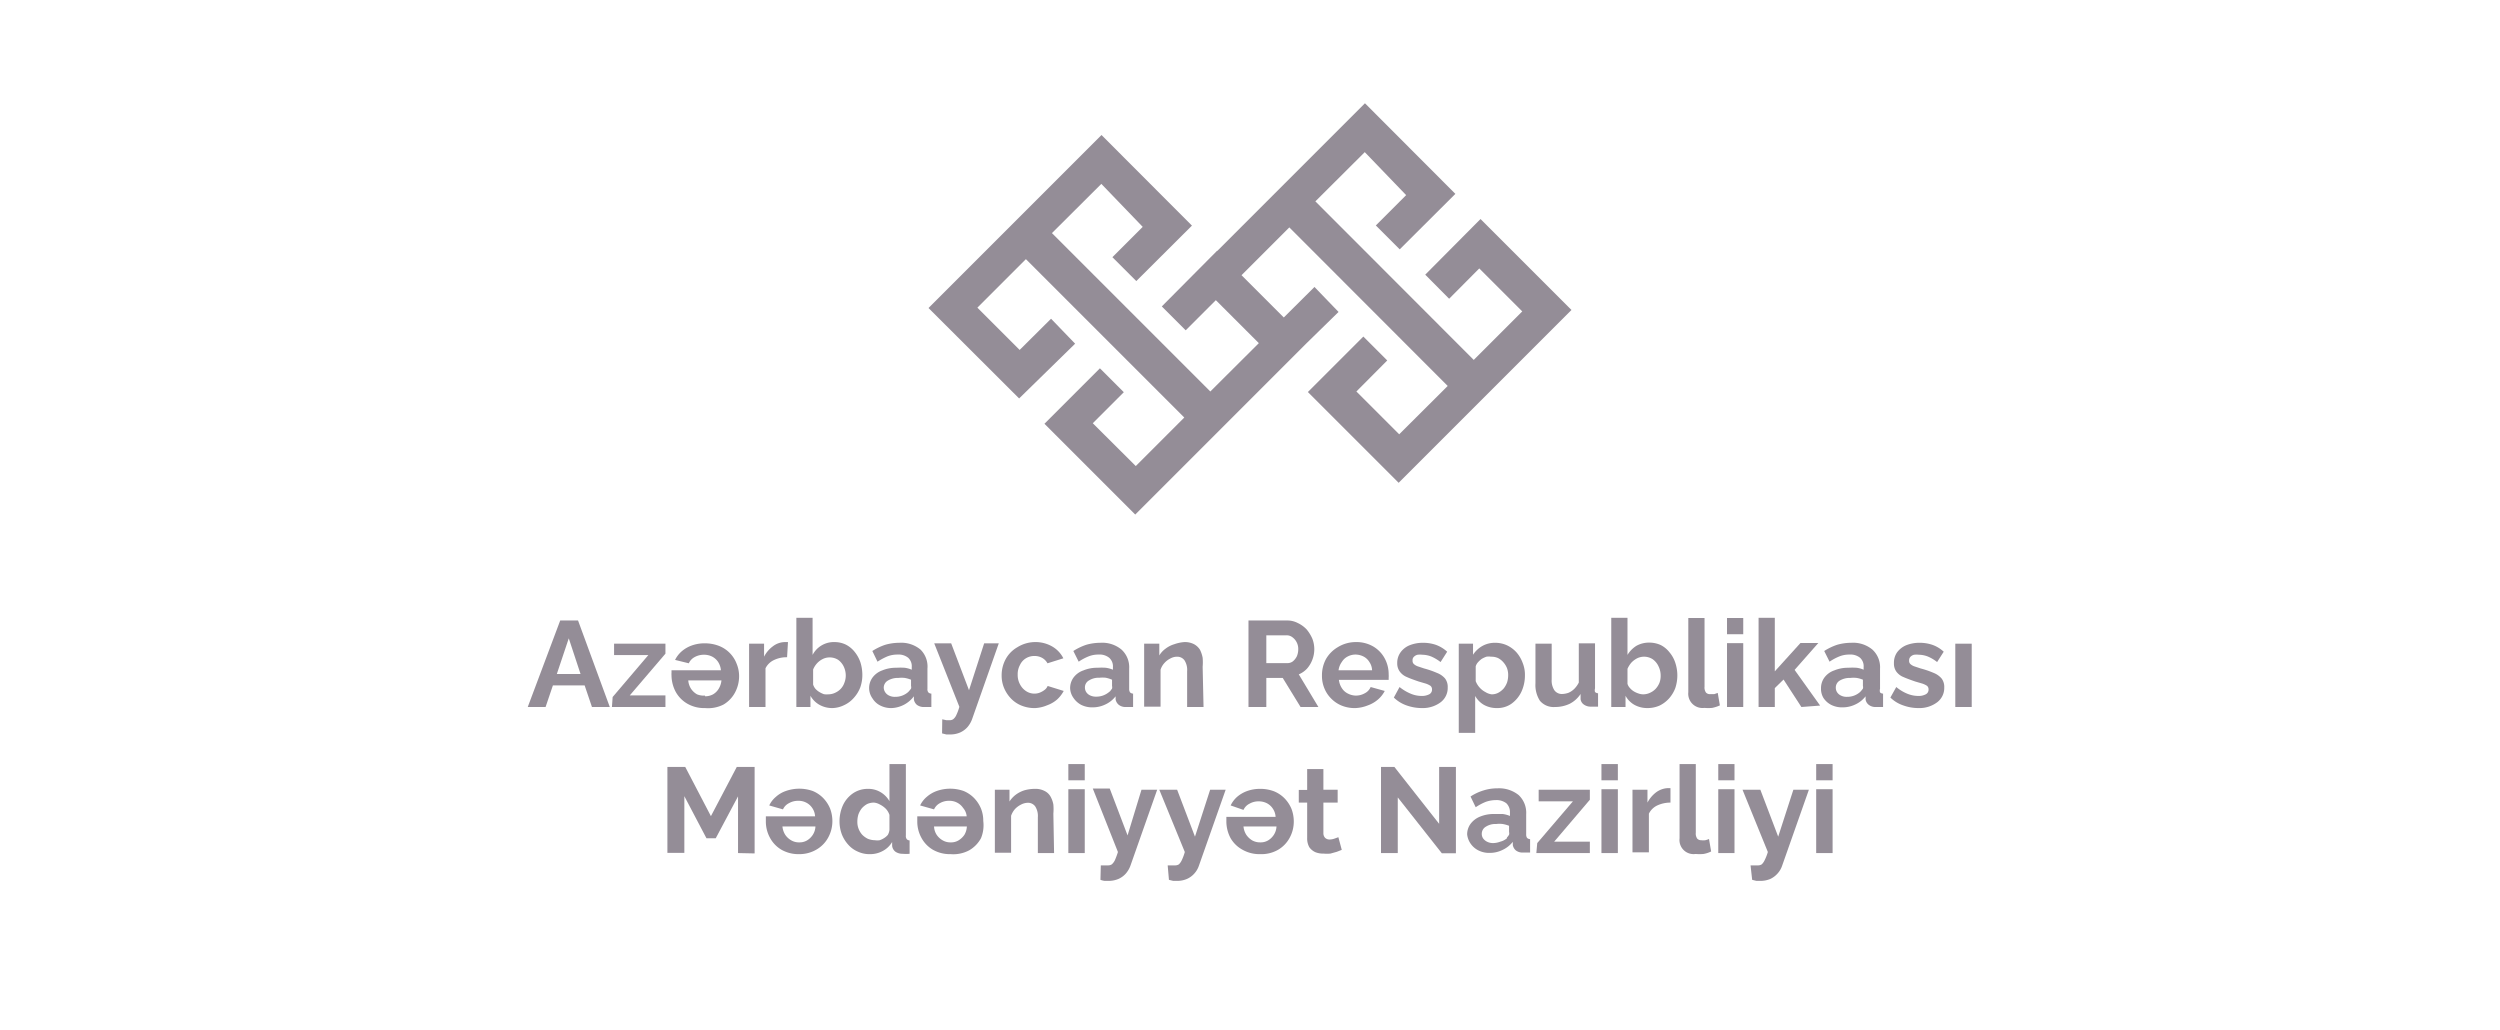 <svg id="POST_5" data-name="POST 5" xmlns="http://www.w3.org/2000/svg" viewBox="0 0 140.17 57.74"><defs><style>.cls-1,.cls-2{fill:#948d97;}.cls-1{fill-rule:evenodd;}</style></defs><polygon class="cls-1" points="88.11 17.38 78.42 27.07 73.33 21.98 76.44 18.87 77.78 20.21 76.05 21.95 78.45 24.35 81.17 21.64 72.29 12.75 69.61 15.43 71.98 17.8 73.7 16.09 75.05 17.49 73.27 19.23 63.65 28.85 58.56 23.76 61.67 20.65 63.01 21.99 61.27 23.73 63.68 26.13 66.4 23.41 57.52 14.53 54.8 17.25 57.17 19.62 58.93 17.87 60.28 19.27 57.14 22.34 52.06 17.27 61.76 7.57 66.83 12.65 63.71 15.76 62.37 14.42 64.07 12.72 61.75 10.31 58.98 13.07 67.86 21.95 70.58 19.24 68.17 16.83 66.48 18.52 65.14 17.18 68.24 14.06 68.25 14.07 76.53 5.79 81.6 10.87 78.48 13.98 77.14 12.64 78.84 10.94 76.52 8.53 73.75 11.29 82.63 20.18 85.35 17.46 82.94 15.05 81.25 16.75 79.91 15.4 83.01 12.28 88.11 17.38"/><path class="cls-2" d="M31.41,34.79h1l1.78,4.85h-1l-.41-1.21H31l-.41,1.21h-1Zm1.14,3-.66-2-.67,2Z"/><path class="cls-2" d="M34.35,39.08l2-2.35H34.43v-.64h2.88v.56l-2,2.34h2v.65h-3Z"/><path class="cls-2" d="M39.53,39.7a1.89,1.89,0,0,1-1-.25,1.74,1.74,0,0,1-.65-.67,2,2,0,0,1-.23-.91.86.86,0,0,1,0-.15c0-.06,0-.1,0-.14h2.77a1,1,0,0,0-.16-.47.89.89,0,0,0-.34-.3,1,1,0,0,0-.45-.1,1.06,1.06,0,0,0-.52.13.74.74,0,0,0-.33.35L37.85,37a1.55,1.55,0,0,1,.37-.48,1.78,1.78,0,0,1,.57-.33,2.09,2.09,0,0,1,.72-.12,2.18,2.18,0,0,1,.79.14,1.73,1.73,0,0,1,1,1,1.82,1.82,0,0,1,.14.7,1.93,1.93,0,0,1-.23.92,1.72,1.72,0,0,1-.64.67A1.9,1.9,0,0,1,39.53,39.7Zm0-.66a.94.94,0,0,0,.45-.11.89.89,0,0,0,.32-.32,1.09,1.09,0,0,0,.15-.46H38.59a1,1,0,0,0,.15.46,1,1,0,0,0,.34.32A1,1,0,0,0,39.53,39Z"/><path class="cls-2" d="M44.13,36.85a1.64,1.64,0,0,0-.74.16,1,1,0,0,0-.47.46v2.17H42V36.09h.84v.73a1.65,1.65,0,0,1,.49-.58A1.13,1.13,0,0,1,44,36h.18Z"/><path class="cls-2" d="M46.68,39.7a1.46,1.46,0,0,1-.73-.18,1.32,1.32,0,0,1-.51-.51v.63h-.79v-5h.91v2.08A1.34,1.34,0,0,1,46.79,36a1.46,1.46,0,0,1,.63.14,1.51,1.51,0,0,1,.5.41,1.92,1.92,0,0,1,.32.58,2.35,2.35,0,0,1,.11.71,2.08,2.08,0,0,1-.12.71,1.89,1.89,0,0,1-.36.58,1.61,1.61,0,0,1-.53.4A1.59,1.59,0,0,1,46.68,39.7Zm-.25-.77a.9.9,0,0,0,.4-.09,1,1,0,0,0,.31-.22.94.94,0,0,0,.2-.33,1.1,1.1,0,0,0,.08-.4,1.18,1.18,0,0,0-.12-.53A1,1,0,0,0,47,37a.88.88,0,0,0-.49-.14.85.85,0,0,0-.38.09,1.08,1.08,0,0,0-.32.24,1.15,1.15,0,0,0-.22.35v.84a.7.7,0,0,0,.13.24,1,1,0,0,0,.22.18,1.42,1.42,0,0,0,.25.12A.86.86,0,0,0,46.43,38.93Z"/><path class="cls-2" d="M48.73,38.59a1,1,0,0,1,.19-.6,1.17,1.17,0,0,1,.54-.4,2,2,0,0,1,.8-.15,3.57,3.57,0,0,1,.46,0,1.45,1.45,0,0,1,.4.11V37.4a.64.64,0,0,0-.2-.52.86.86,0,0,0-.6-.18,1.54,1.54,0,0,0-.56.1,3.47,3.47,0,0,0-.56.3l-.29-.6a3.25,3.25,0,0,1,.73-.35,2.88,2.88,0,0,1,.78-.11,1.69,1.69,0,0,1,1.19.38A1.34,1.34,0,0,1,52,37.49v1.13a.28.28,0,0,0,.05.2.25.25,0,0,0,.17.07v.75l-.23,0h-.16a.64.64,0,0,1-.42-.12.51.51,0,0,1-.17-.3l0-.18A1.65,1.65,0,0,1,50,39.7a1.34,1.34,0,0,1-.64-.14,1.07,1.07,0,0,1-.44-.4A1,1,0,0,1,48.73,38.59Zm2.22.18a1.83,1.83,0,0,0,.13-.16.28.28,0,0,0,0-.15v-.35a1.79,1.79,0,0,0-.35-.1,1.59,1.59,0,0,0-.36,0,1.08,1.08,0,0,0-.59.15.46.46,0,0,0-.23.4.49.49,0,0,0,.08.25.52.52,0,0,0,.22.19.71.71,0,0,0,.34.07,1.08,1.08,0,0,0,.72-.26Z"/><path class="cls-2" d="M52.83,40.33l.23.05.18,0a.33.33,0,0,0,.21-.06.62.62,0,0,0,.17-.23,2.86,2.86,0,0,0,.17-.46l-1.41-3.56h.95l1,2.63.85-2.63H56l-1.5,4.26a1.43,1.43,0,0,1-.25.43,1.21,1.21,0,0,1-.42.31,1.38,1.38,0,0,1-.55.11l-.22,0-.24-.06Z"/><path class="cls-2" d="M58.05,39.7a1.94,1.94,0,0,1-.78-.14,1.69,1.69,0,0,1-.6-.41,1.93,1.93,0,0,1-.38-.59,1.8,1.8,0,0,1-.13-.69,1.9,1.9,0,0,1,.23-.92,1.72,1.72,0,0,1,.65-.66A1.9,1.9,0,0,1,58,36a1.88,1.88,0,0,1,1,.25,1.57,1.57,0,0,1,.62.66l-.89.28a.77.77,0,0,0-.31-.31.87.87,0,0,0-.42-.1.89.89,0,0,0-.48.13.85.85,0,0,0-.33.37,1.07,1.07,0,0,0-.13.55,1.08,1.08,0,0,0,.13.54,1,1,0,0,0,.34.38.84.84,0,0,0,.47.14.81.81,0,0,0,.31-.06,1.1,1.1,0,0,0,.26-.15.51.51,0,0,0,.17-.22l.9.28a1.79,1.79,0,0,1-.36.47,1.73,1.73,0,0,1-.56.33A2,2,0,0,1,58.05,39.7Z"/><path class="cls-2" d="M60,38.59a1,1,0,0,1,.19-.6,1.15,1.15,0,0,1,.55-.4,2,2,0,0,1,.8-.15,3.42,3.42,0,0,1,.45,0,1.53,1.53,0,0,1,.41.11V37.4a.64.64,0,0,0-.21-.52.85.85,0,0,0-.59-.18,1.47,1.47,0,0,0-.56.1,2.8,2.8,0,0,0-.56.3l-.3-.6a3.25,3.25,0,0,1,.73-.35,2.88,2.88,0,0,1,.78-.11,1.69,1.69,0,0,1,1.19.38,1.34,1.34,0,0,1,.43,1.07v1.13a.34.34,0,0,0,.05.2.27.27,0,0,0,.17.07v.75l-.22,0h-.17a.61.61,0,0,1-.41-.12.52.52,0,0,1-.18-.3l0-.18a1.54,1.54,0,0,1-.58.46,1.63,1.63,0,0,1-.71.16,1.37,1.37,0,0,1-.64-.14,1.21,1.21,0,0,1-.44-.4A1,1,0,0,1,60,38.59Zm2.23.18.12-.16a.3.3,0,0,0,0-.15v-.35A1.89,1.89,0,0,0,62,38a1.59,1.59,0,0,0-.36,0,1,1,0,0,0-.58.15.44.44,0,0,0-.23.4.47.47,0,0,0,.07.25.52.52,0,0,0,.22.19.74.74,0,0,0,.34.07,1.09,1.09,0,0,0,.4-.07A1.15,1.15,0,0,0,62.22,38.77Z"/><path class="cls-2" d="M67.48,39.64h-.92v-2a1,1,0,0,0-.15-.62.5.5,0,0,0-.41-.2.77.77,0,0,0-.38.1,1.11,1.11,0,0,0-.33.25,1,1,0,0,0-.22.38v2.07h-.92V36.09H65v.66a1.27,1.27,0,0,1,.35-.38,1.51,1.51,0,0,1,.49-.25A2.14,2.14,0,0,1,66.4,36a1.12,1.12,0,0,1,.55.12.9.9,0,0,1,.33.31,1.7,1.7,0,0,1,.15.45,2.94,2.94,0,0,1,0,.51Z"/><path class="cls-2" d="M70,39.64V34.79h2.15a1.25,1.25,0,0,1,.61.14,1.64,1.64,0,0,1,.5.36,2.14,2.14,0,0,1,.32.52,1.64,1.64,0,0,1,0,1.18,1.59,1.59,0,0,1-.3.5,1.32,1.32,0,0,1-.46.32l1.1,1.83h-1l-1-1.63H71v1.63Zm1-2.46h1.18a.5.5,0,0,0,.31-.1.88.88,0,0,0,.22-.28,1,1,0,0,0,.08-.4.8.8,0,0,0-.1-.41.78.78,0,0,0-.24-.27.52.52,0,0,0-.31-.1H71Z"/><path class="cls-2" d="M76,39.7a1.94,1.94,0,0,1-.78-.14,1.76,1.76,0,0,1-.59-.4,1.72,1.72,0,0,1-.38-.58,1.8,1.8,0,0,1-.13-.69,1.93,1.93,0,0,1,.22-.93,1.84,1.84,0,0,1,.66-.67A1.92,1.92,0,0,1,76,36a1.88,1.88,0,0,1,1,.25,1.72,1.72,0,0,1,.64.67,1.87,1.87,0,0,1,.22.9.86.86,0,0,1,0,.16c0,.06,0,.11,0,.14H75.07a1.06,1.06,0,0,0,.17.47.83.83,0,0,0,.34.3A1,1,0,0,0,76,39a1,1,0,0,0,.52-.13.7.7,0,0,0,.33-.35l.79.22a1.58,1.58,0,0,1-.38.48,1.78,1.78,0,0,1-.57.33A2.09,2.09,0,0,1,76,39.7Zm-.94-2.12h1.87a.87.87,0,0,0-.15-.46.82.82,0,0,0-.33-.31A1,1,0,0,0,76,36.7a.93.93,0,0,0-.44.11.82.82,0,0,0-.33.31A1,1,0,0,0,75.05,37.58Z"/><path class="cls-2" d="M79.74,39.7a2.58,2.58,0,0,1-.88-.15,1.93,1.93,0,0,1-.71-.44l.32-.59a2.56,2.56,0,0,0,.64.38,1.59,1.59,0,0,0,.59.12.89.89,0,0,0,.43-.09.29.29,0,0,0,.16-.28.25.25,0,0,0-.09-.2,1.17,1.17,0,0,0-.25-.12l-.41-.12c-.26-.09-.49-.17-.66-.25a.92.92,0,0,1-.4-.31.77.77,0,0,1-.14-.47,1,1,0,0,1,.19-.61,1.17,1.17,0,0,1,.5-.39,2,2,0,0,1,.76-.14,2.19,2.19,0,0,1,.73.12,1.92,1.92,0,0,1,.62.38l-.37.58a2.45,2.45,0,0,0-.52-.31,1.44,1.44,0,0,0-.5-.1,1.26,1.26,0,0,0-.27,0,.43.43,0,0,0-.2.11.26.26,0,0,0-.08.22.24.24,0,0,0,.07.19.64.64,0,0,0,.22.13l.36.12a4.94,4.94,0,0,1,.72.25,1.12,1.12,0,0,1,.45.31.78.78,0,0,1,.15.51,1,1,0,0,1-.39.82A1.67,1.67,0,0,1,79.74,39.7Z"/><path class="cls-2" d="M83.94,39.7a1.47,1.47,0,0,1-.74-.18,1.31,1.31,0,0,1-.49-.5v2.07h-.92v-5h.8v.62a1.52,1.52,0,0,1,.52-.49,1.43,1.43,0,0,1,.72-.18,1.59,1.59,0,0,1,.66.14,1.69,1.69,0,0,1,.53.39,1.85,1.85,0,0,1,.35.59,1.78,1.78,0,0,1,.13.7,2.18,2.18,0,0,1-.2.93,1.75,1.75,0,0,1-.56.67A1.37,1.37,0,0,1,83.94,39.7Zm-.31-.77a.79.79,0,0,0,.38-.09,1.13,1.13,0,0,0,.3-.24,1.25,1.25,0,0,0,.19-.34,1.34,1.34,0,0,0,.06-.4,1.1,1.1,0,0,0-.07-.41,1.15,1.15,0,0,0-.21-.33A1,1,0,0,0,84,36.9a.9.9,0,0,0-.4-.08.82.82,0,0,0-.26,0,1.51,1.51,0,0,0-.26.12,1.29,1.29,0,0,0-.21.19.59.59,0,0,0-.13.23v.83a1.13,1.13,0,0,0,.22.36,1.11,1.11,0,0,0,.32.25A.88.88,0,0,0,83.63,38.93Z"/><path class="cls-2" d="M86.09,38.31V36.09H87v2a1,1,0,0,0,.15.61.51.51,0,0,0,.44.21,1.15,1.15,0,0,0,.36-.07,1.08,1.08,0,0,0,.32-.22,1.37,1.37,0,0,0,.25-.35v-2.2h.91v2.53a.34.34,0,0,0,0,.2.27.27,0,0,0,.17.07v.75l-.23,0h-.17a.65.65,0,0,1-.4-.12.43.43,0,0,1-.18-.3l0-.29a1.61,1.61,0,0,1-.61.55,1.9,1.9,0,0,1-.83.18,1,1,0,0,1-.84-.35A1.63,1.63,0,0,1,86.09,38.31Z"/><path class="cls-2" d="M92.37,39.7a1.49,1.49,0,0,1-.73-.18,1.29,1.29,0,0,1-.5-.51v.63h-.8v-5h.91v2.08a1.53,1.53,0,0,1,.5-.51,1.44,1.44,0,0,1,.73-.18,1.53,1.53,0,0,1,.64.14,1.47,1.47,0,0,1,.49.41,1.73,1.73,0,0,1,.32.58,2.25,2.25,0,0,1,0,1.42,1.87,1.87,0,0,1-.35.58,1.73,1.73,0,0,1-.53.4A1.67,1.67,0,0,1,92.37,39.7Zm-.25-.77a.9.9,0,0,0,.4-.09,1,1,0,0,0,.31-.22,1.15,1.15,0,0,0,.21-.33,1.09,1.09,0,0,0,.07-.4,1.18,1.18,0,0,0-.12-.53,1,1,0,0,0-.33-.4.89.89,0,0,0-.87-.05,1.22,1.22,0,0,0-.32.24,1.38,1.38,0,0,0-.22.35v.84a.58.58,0,0,0,.14.24.91.91,0,0,0,.21.18,1.23,1.23,0,0,0,.26.12A.8.8,0,0,0,92.12,38.93Z"/><path class="cls-2" d="M94.66,34.65h.91V38.5a.49.49,0,0,0,.08.33.3.3,0,0,0,.23.09l.23,0,.2-.07.12.7a2,2,0,0,1-.43.14,2.39,2.39,0,0,1-.44,0,.8.8,0,0,1-.9-.88Z"/><path class="cls-2" d="M96.83,35.56v-.91h.91v.91Zm0,4.08V36.06h.91v3.58Z"/><path class="cls-2" d="M101,39.64l-1-1.54-.49.48v1.06h-.91v-5h.91v3l1.44-1.59h1l-1.33,1.51,1.43,2Z"/><path class="cls-2" d="M102.1,38.59a1,1,0,0,1,.19-.6,1.15,1.15,0,0,1,.55-.4,2,2,0,0,1,.79-.15,3.57,3.57,0,0,1,.46,0,1.36,1.36,0,0,1,.4.11V37.4a.64.64,0,0,0-.2-.52.85.85,0,0,0-.59-.18,1.47,1.47,0,0,0-.56.1,2.8,2.8,0,0,0-.56.3l-.3-.6a3.25,3.25,0,0,1,.73-.35,2.88,2.88,0,0,1,.78-.11,1.69,1.69,0,0,1,1.19.38,1.34,1.34,0,0,1,.43,1.07v1.13a.34.34,0,0,0,0,.2.25.25,0,0,0,.17.07v.75l-.22,0h-.17a.61.61,0,0,1-.41-.12.47.47,0,0,1-.18-.3l0-.18a1.54,1.54,0,0,1-.58.46,1.63,1.63,0,0,1-.71.16,1.34,1.34,0,0,1-.64-.14,1.14,1.14,0,0,1-.44-.4A1,1,0,0,1,102.1,38.59Zm2.22.18a1.83,1.83,0,0,0,.13-.16.28.28,0,0,0,0-.15v-.35a1.61,1.61,0,0,0-.35-.1,1.59,1.59,0,0,0-.36,0,1.08,1.08,0,0,0-.59.15.45.45,0,0,0-.22.4.47.47,0,0,0,.07.25.52.52,0,0,0,.22.19.71.71,0,0,0,.34.07,1.08,1.08,0,0,0,.72-.26Z"/><path class="cls-2" d="M107.58,39.7a2.49,2.49,0,0,1-.87-.15,1.89,1.89,0,0,1-.72-.44l.33-.59a2.35,2.35,0,0,0,.63.38,1.64,1.64,0,0,0,.6.12.84.84,0,0,0,.42-.09.29.29,0,0,0,.16-.28.25.25,0,0,0-.09-.2,1.17,1.17,0,0,0-.25-.12l-.41-.12c-.26-.09-.48-.17-.66-.25a.92.92,0,0,1-.4-.31.77.77,0,0,1-.13-.47,1,1,0,0,1,.18-.61,1.23,1.23,0,0,1,.5-.39,2,2,0,0,1,.76-.14,2.19,2.19,0,0,1,.73.12,1.82,1.82,0,0,1,.62.38l-.37.58a2.22,2.22,0,0,0-.52-.31,1.44,1.44,0,0,0-.5-.1,1.26,1.26,0,0,0-.27,0,.43.43,0,0,0-.2.11.29.29,0,0,0-.08.22.24.24,0,0,0,.07.19.64.64,0,0,0,.22.13l.36.12a5.11,5.11,0,0,1,.73.25,1.15,1.15,0,0,1,.44.31.78.78,0,0,1,.15.51,1,1,0,0,1-.39.82A1.65,1.65,0,0,1,107.58,39.7Z"/><path class="cls-2" d="M109.63,39.64V36.09h.92v3.55Z"/><path class="cls-2" d="M41.38,47.83V44.65L40.13,47h-.52l-1.24-2.36v3.18h-.95V43h1l1.44,2.76L41.31,43h1v4.85Z"/><path class="cls-2" d="M44.81,47.89a1.92,1.92,0,0,1-1-.25,1.72,1.72,0,0,1-.64-.67,1.89,1.89,0,0,1-.23-.91v-.15c0-.06,0-.1,0-.14h2.76a.91.91,0,0,0-.16-.47.89.89,0,0,0-.34-.3.92.92,0,0,0-.44-.1,1,1,0,0,0-.52.13.72.72,0,0,0-.34.35l-.77-.22a1.41,1.41,0,0,1,.37-.48,1.63,1.63,0,0,1,.56-.33,2.26,2.26,0,0,1,1.51,0,1.76,1.76,0,0,1,.59.4,1.88,1.88,0,0,1,.38.58,2,2,0,0,1,.13.7,1.9,1.9,0,0,1-.23.92,1.72,1.72,0,0,1-.64.67A1.88,1.88,0,0,1,44.81,47.89Zm0-.66a.82.82,0,0,0,.44-.11,1,1,0,0,0,.32-.31.93.93,0,0,0,.15-.47H43.87a1.05,1.05,0,0,0,.16.47,1,1,0,0,0,.34.31A.84.84,0,0,0,44.82,47.23Z"/><path class="cls-2" d="M47.07,46.06a2.18,2.18,0,0,1,.2-.93,1.67,1.67,0,0,1,.57-.66,1.47,1.47,0,0,1,.83-.24,1.33,1.33,0,0,1,.71.19,1.38,1.38,0,0,1,.49.5V42.84h.92v4a.3.3,0,0,0,.05.21.22.22,0,0,0,.16.07v.75a2.13,2.13,0,0,1-.39,0,.69.69,0,0,1-.41-.12.49.49,0,0,1-.18-.32v-.22a1.33,1.33,0,0,1-.54.51,1.45,1.45,0,0,1-.7.17,1.53,1.53,0,0,1-.68-.14,1.5,1.5,0,0,1-.54-.39,1.89,1.89,0,0,1-.36-.58A2.09,2.09,0,0,1,47.07,46.06Zm2.8.47v-.84a.91.91,0,0,0-.21-.35,1.31,1.31,0,0,0-.34-.24A.81.81,0,0,0,49,45a.92.92,0,0,0-.38.08,1.13,1.13,0,0,0-.3.24,1.25,1.25,0,0,0-.19.34,1.4,1.4,0,0,0-.06.41,1.05,1.05,0,0,0,.07.4,1.08,1.08,0,0,0,.21.34,1.16,1.16,0,0,0,.31.22,1.1,1.1,0,0,0,.4.08.85.85,0,0,0,.26,0,1.15,1.15,0,0,0,.25-.12.91.91,0,0,0,.21-.18A.75.75,0,0,0,49.87,46.53Z"/><path class="cls-2" d="M53.3,47.89a1.92,1.92,0,0,1-1-.25,1.72,1.72,0,0,1-.64-.67,1.89,1.89,0,0,1-.23-.91v-.15c0-.06,0-.1,0-.14H54.2A.83.83,0,0,0,54,45.3a.89.89,0,0,0-.34-.3.92.92,0,0,0-.44-.1,1,1,0,0,0-.52.13.74.74,0,0,0-.33.35l-.78-.22a1.41,1.41,0,0,1,.37-.48,1.73,1.73,0,0,1,.56-.33,2.26,2.26,0,0,1,1.51,0,1.76,1.76,0,0,1,.59.4,1.88,1.88,0,0,1,.38.58,1.82,1.82,0,0,1,.13.7A1.9,1.9,0,0,1,55,47a1.74,1.74,0,0,1-.65.67A1.88,1.88,0,0,1,53.3,47.89Zm0-.66a.8.8,0,0,0,.44-.11,1.08,1.08,0,0,0,.33-.31,1,1,0,0,0,.14-.47H52.37a.93.93,0,0,0,.15.47,1,1,0,0,0,.34.31A.84.84,0,0,0,53.31,47.23Z"/><path class="cls-2" d="M59.1,47.83h-.91v-2a1,1,0,0,0-.15-.62.5.5,0,0,0-.42-.2.86.86,0,0,0-.37.1,1.2,1.2,0,0,0-.34.25,1.11,1.11,0,0,0-.22.38v2.07h-.91V44.28h.82v.66a1.42,1.42,0,0,1,.35-.38,1.62,1.62,0,0,1,.49-.25,2.2,2.2,0,0,1,.58-.08,1.09,1.09,0,0,1,.55.12.77.77,0,0,1,.33.31,1.42,1.42,0,0,1,.16.45,2.92,2.92,0,0,1,0,.51Z"/><path class="cls-2" d="M59.9,43.75v-.91h.92v.91Zm0,4.08V44.25h.92v3.58Z"/><path class="cls-2" d="M61.72,48.52l.23,0,.18,0a.37.37,0,0,0,.21-.06.76.76,0,0,0,.17-.23,4.31,4.31,0,0,0,.17-.46l-1.41-3.56h.95l1,2.63L64,44.28h.88l-1.5,4.26a1.43,1.43,0,0,1-.25.43,1.21,1.21,0,0,1-.42.31,1.43,1.43,0,0,1-.56.11l-.21,0a1.05,1.05,0,0,1-.24-.06Z"/><path class="cls-2" d="M65.47,48.52l.23,0,.18,0a.38.38,0,0,0,.22-.06.76.76,0,0,0,.16-.23,2.86,2.86,0,0,0,.17-.46L65,44.28h1l1,2.63.85-2.63h.87l-1.5,4.26a1.24,1.24,0,0,1-.25.43,1.21,1.21,0,0,1-.42.31,1.38,1.38,0,0,1-.55.11l-.22,0-.24-.06Z"/><path class="cls-2" d="M70.66,47.89a1.92,1.92,0,0,1-1-.25A1.72,1.72,0,0,1,69,47a2,2,0,0,1-.24-.91s0-.09,0-.15,0-.1,0-.14h2.76a.91.91,0,0,0-.16-.47.89.89,0,0,0-.34-.3,1,1,0,0,0-.44-.1,1,1,0,0,0-.52.13.72.72,0,0,0-.34.35L69,45.16a1.51,1.51,0,0,1,.36-.48,1.78,1.78,0,0,1,.57-.33,2.09,2.09,0,0,1,.72-.12,2.14,2.14,0,0,1,.79.14,1.76,1.76,0,0,1,.59.4,1.88,1.88,0,0,1,.38.58,2,2,0,0,1,.13.7,1.9,1.9,0,0,1-.23.92,1.72,1.72,0,0,1-.64.67A1.88,1.88,0,0,1,70.66,47.89Zm0-.66a.82.82,0,0,0,.44-.11,1,1,0,0,0,.32-.31.93.93,0,0,0,.15-.47H69.72a1.05,1.05,0,0,0,.16.47,1.08,1.08,0,0,0,.33.31A.9.9,0,0,0,70.67,47.23Z"/><path class="cls-2" d="M75.23,47.65l-.28.11-.36.1a2.34,2.34,0,0,1-.38,0,1.17,1.17,0,0,1-.46-.08.84.84,0,0,1-.34-.28,1,1,0,0,1-.12-.51V45h-.47v-.71h.47V43.12h.91v1.16H75V45H74.2v1.72a.37.37,0,0,0,.1.26.36.36,0,0,0,.24.09.87.87,0,0,0,.28-.05l.22-.08Z"/><path class="cls-2" d="M78.37,44.71v3.12h-.94V43h.75l2.51,3.19V43h.94v4.84h-.79Z"/><path class="cls-2" d="M82.26,46.78a1,1,0,0,1,.2-.6,1.24,1.24,0,0,1,.54-.4,2,2,0,0,1,.8-.14l.46,0a1.56,1.56,0,0,1,.4.11v-.19a.69.69,0,0,0-.2-.52.9.9,0,0,0-.6-.18,1.74,1.74,0,0,0-.56.1,3.1,3.1,0,0,0-.56.3l-.29-.6a2.77,2.77,0,0,1,.72-.34,2.56,2.56,0,0,1,.79-.12,1.75,1.75,0,0,1,1.19.38,1.36,1.36,0,0,1,.42,1.07v1.13a.34.34,0,0,0,.05.2.27.27,0,0,0,.17.07v.75l-.22,0H85.4a.61.61,0,0,1-.41-.12.51.51,0,0,1-.17-.3l0-.18a1.58,1.58,0,0,1-.59.46,1.6,1.6,0,0,1-.71.16,1.33,1.33,0,0,1-.63-.14,1.17,1.17,0,0,1-.45-.4A1.11,1.11,0,0,1,82.26,46.78Zm2.23.18a.83.83,0,0,0,.12-.16.3.3,0,0,0,0-.15V46.3a1.89,1.89,0,0,0-.36-.1,1.47,1.47,0,0,0-.36,0,1,1,0,0,0-.58.15.46.46,0,0,0-.23.4.45.45,0,0,0,.07.25.59.59,0,0,0,.22.19.74.74,0,0,0,.34.08,1.19,1.19,0,0,0,.41-.08A.91.91,0,0,0,84.49,47Z"/><path class="cls-2" d="M86.19,47.27l2-2.34H86.27v-.65h2.87v.56l-2,2.35h2v.64h-3Z"/><path class="cls-2" d="M89.79,43.75v-.91h.92v.91Zm0,4.08V44.25h.92v3.58Z"/><path class="cls-2" d="M93.66,45a1.75,1.75,0,0,0-.74.16,1,1,0,0,0-.47.46v2.17h-.92V44.28h.84V45a1.74,1.74,0,0,1,.49-.58,1.21,1.21,0,0,1,.62-.23h.18Z"/><path class="cls-2" d="M94.17,42.84h.91v3.85a.49.49,0,0,0,.08.33.3.3,0,0,0,.23.09.83.83,0,0,0,.22,0,1,1,0,0,0,.21-.07l.12.7a1.55,1.55,0,0,1-.43.14,2.39,2.39,0,0,1-.44,0,.79.79,0,0,1-.9-.88Z"/><path class="cls-2" d="M96.34,43.75v-.91h.91v.91Zm0,4.08V44.25h.91v3.58Z"/><path class="cls-2" d="M98.15,48.52l.23,0,.18,0a.38.38,0,0,0,.22-.06.76.76,0,0,0,.16-.23,2.76,2.76,0,0,0,.18-.46L97.7,44.28h1l1,2.63.85-2.63h.87l-1.5,4.26a1.24,1.24,0,0,1-.25.43,1.27,1.27,0,0,1-.41.31,1.43,1.43,0,0,1-.56.11l-.22,0-.24-.06Z"/><path class="cls-2" d="M101.83,43.75v-.91h.92v.91Zm0,4.08V44.25h.92v3.58Z"/></svg>